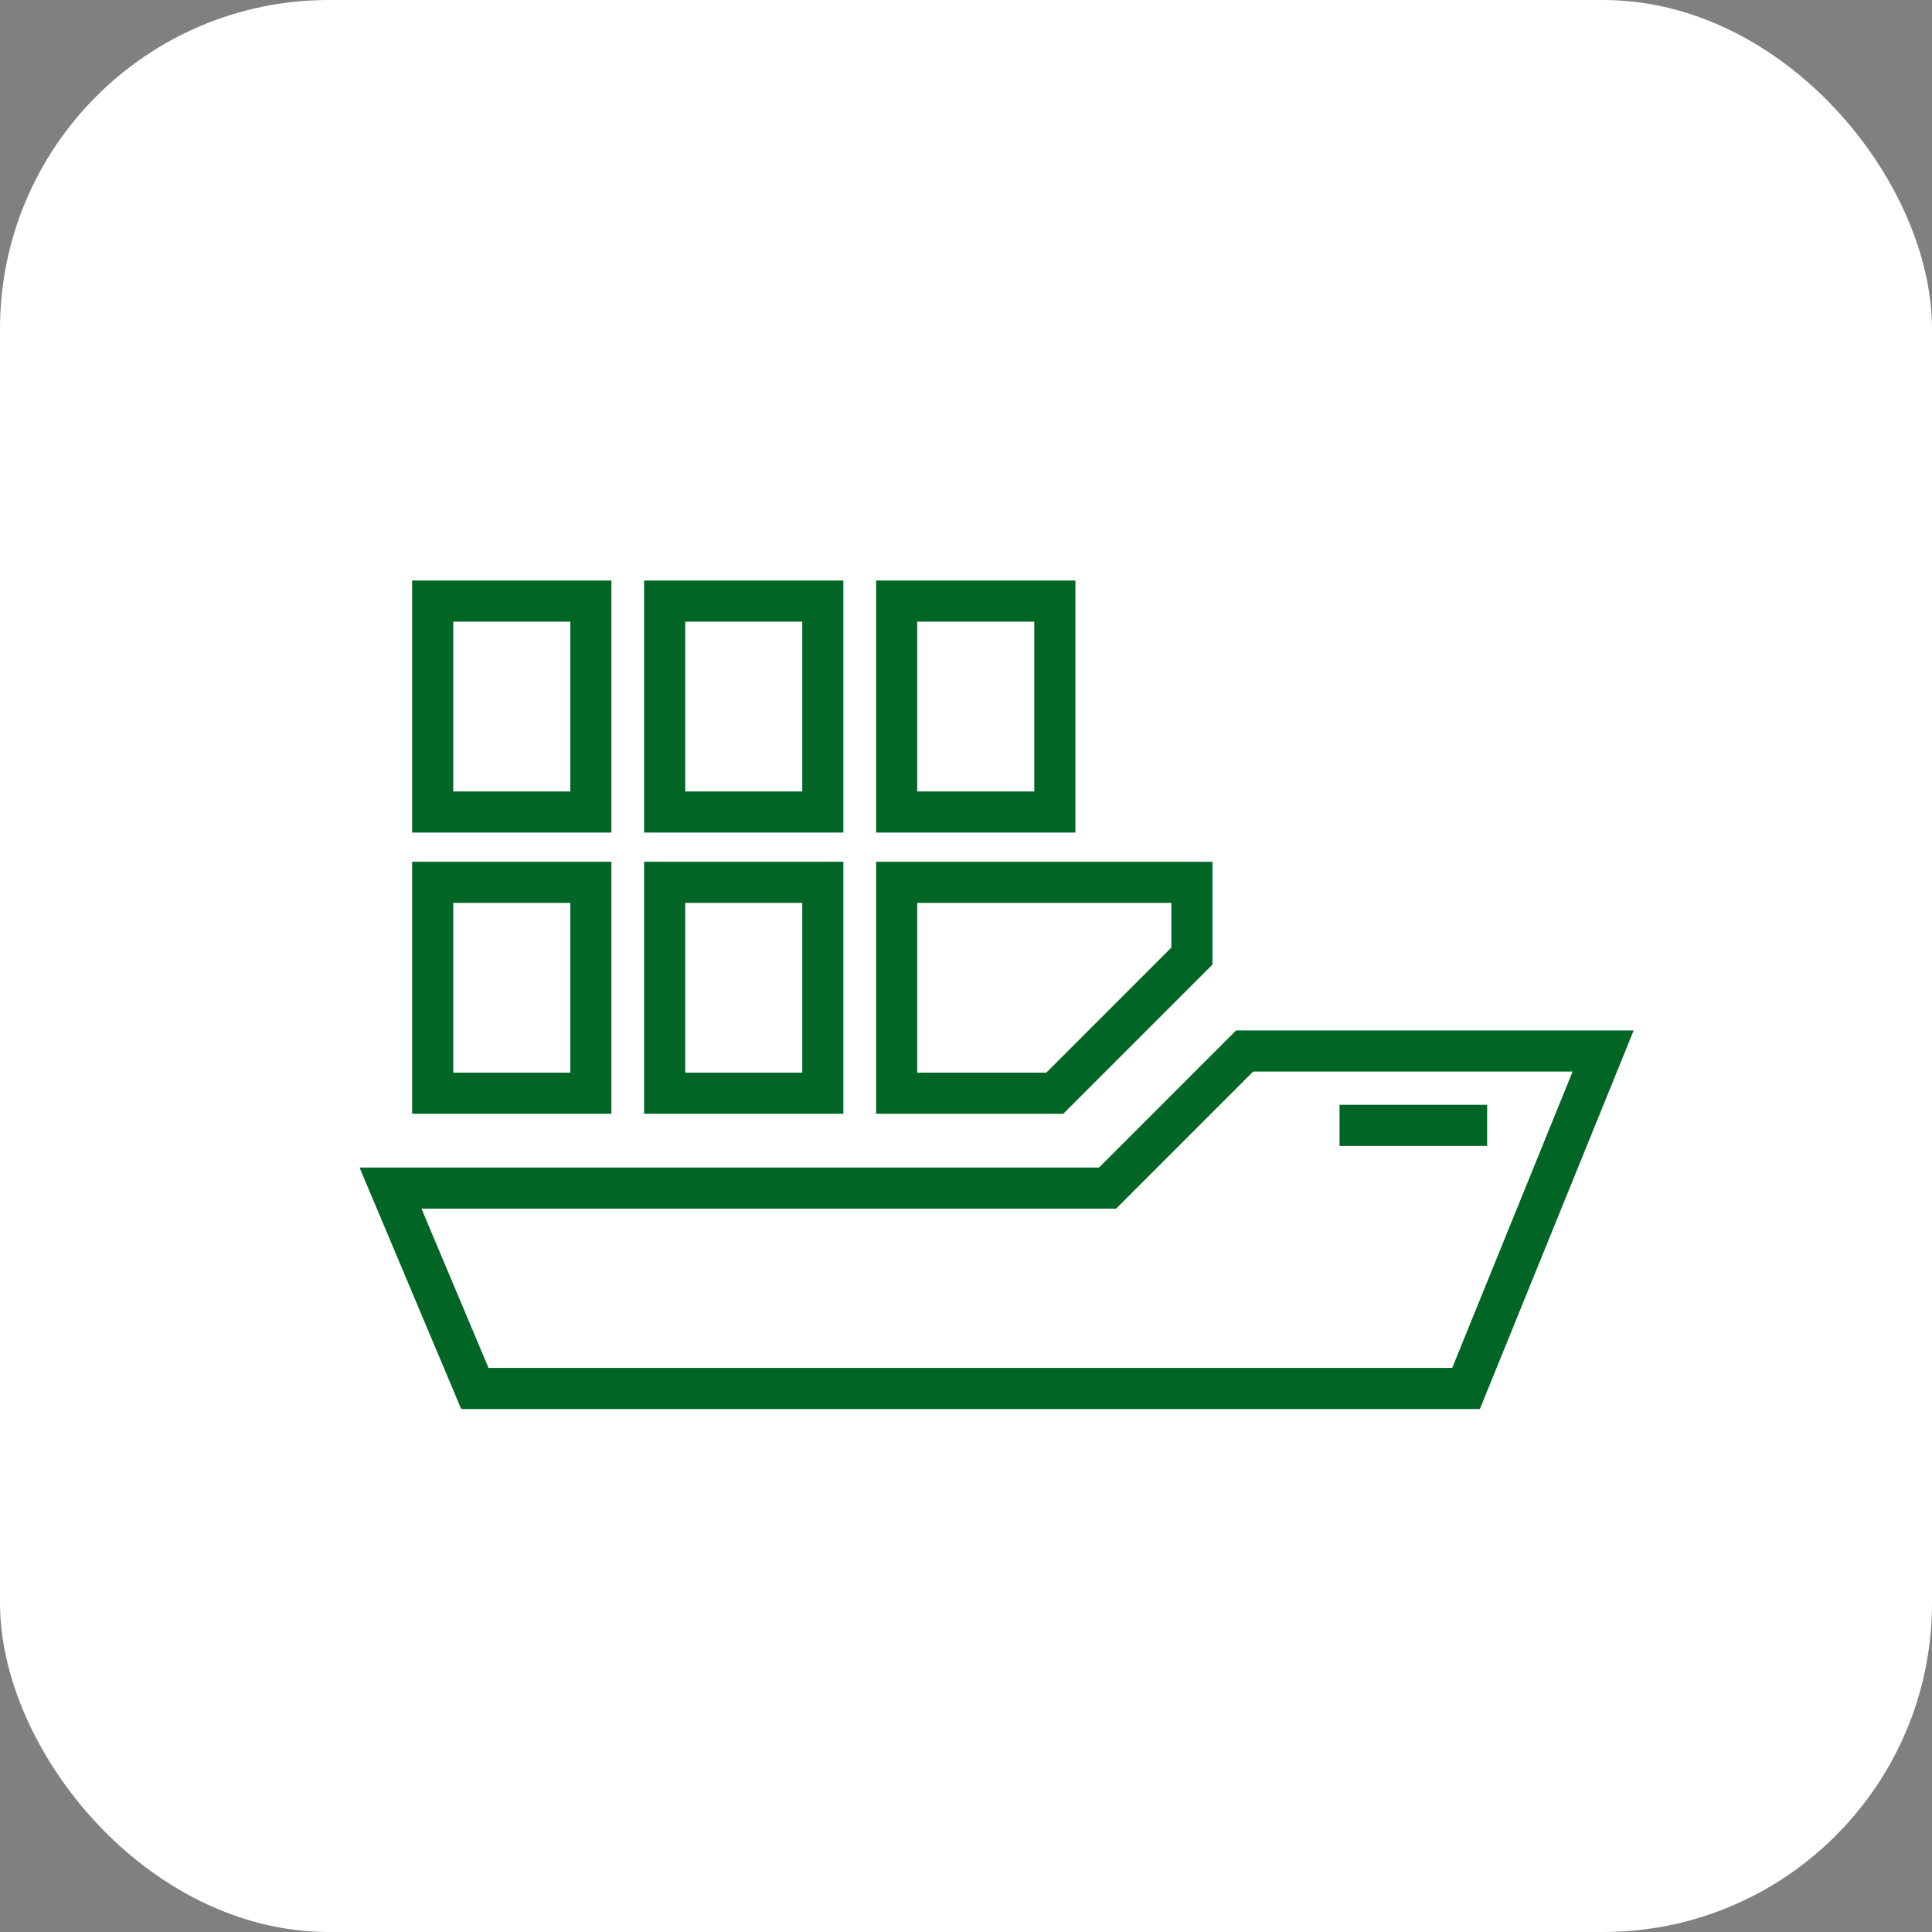 <svg width="47" height="47" viewBox="0 0 47 47" fill="none" xmlns="http://www.w3.org/2000/svg">
<rect x="0" y="0" width="47" height="47" fill="#808080" stroke="none"/>
<rect width="47" height="47" rx="8" fill="white"/>
<path d="M11.552 33.777L9.5 28.903H26.944L30.278 25.568H39L35.665 33.777H11.552Z" stroke="#006525"/>
<line x1="32.587" y1="27.377" x2="36.178" y2="27.377" stroke="#006525"/>
<path d="M21.813 26.594V21.464H28.996V23.259L25.661 26.594H21.813Z" stroke="#006525"/>
<path d="M16.169 26.594V21.464H20.017V26.594H16.169Z" stroke="#006525"/>
<path d="M10.526 26.594V21.464H14.374V26.594H10.526Z" stroke="#006525"/>
<path d="M16.169 19.754V14.623H20.017V19.754H16.169Z" stroke="#006525"/>
<path d="M21.813 19.754V14.623H25.661V19.754H21.813Z" stroke="#006525"/>
<path d="M10.526 19.754V14.623H14.374V19.754H10.526Z" stroke="#006525"/>
</svg>
